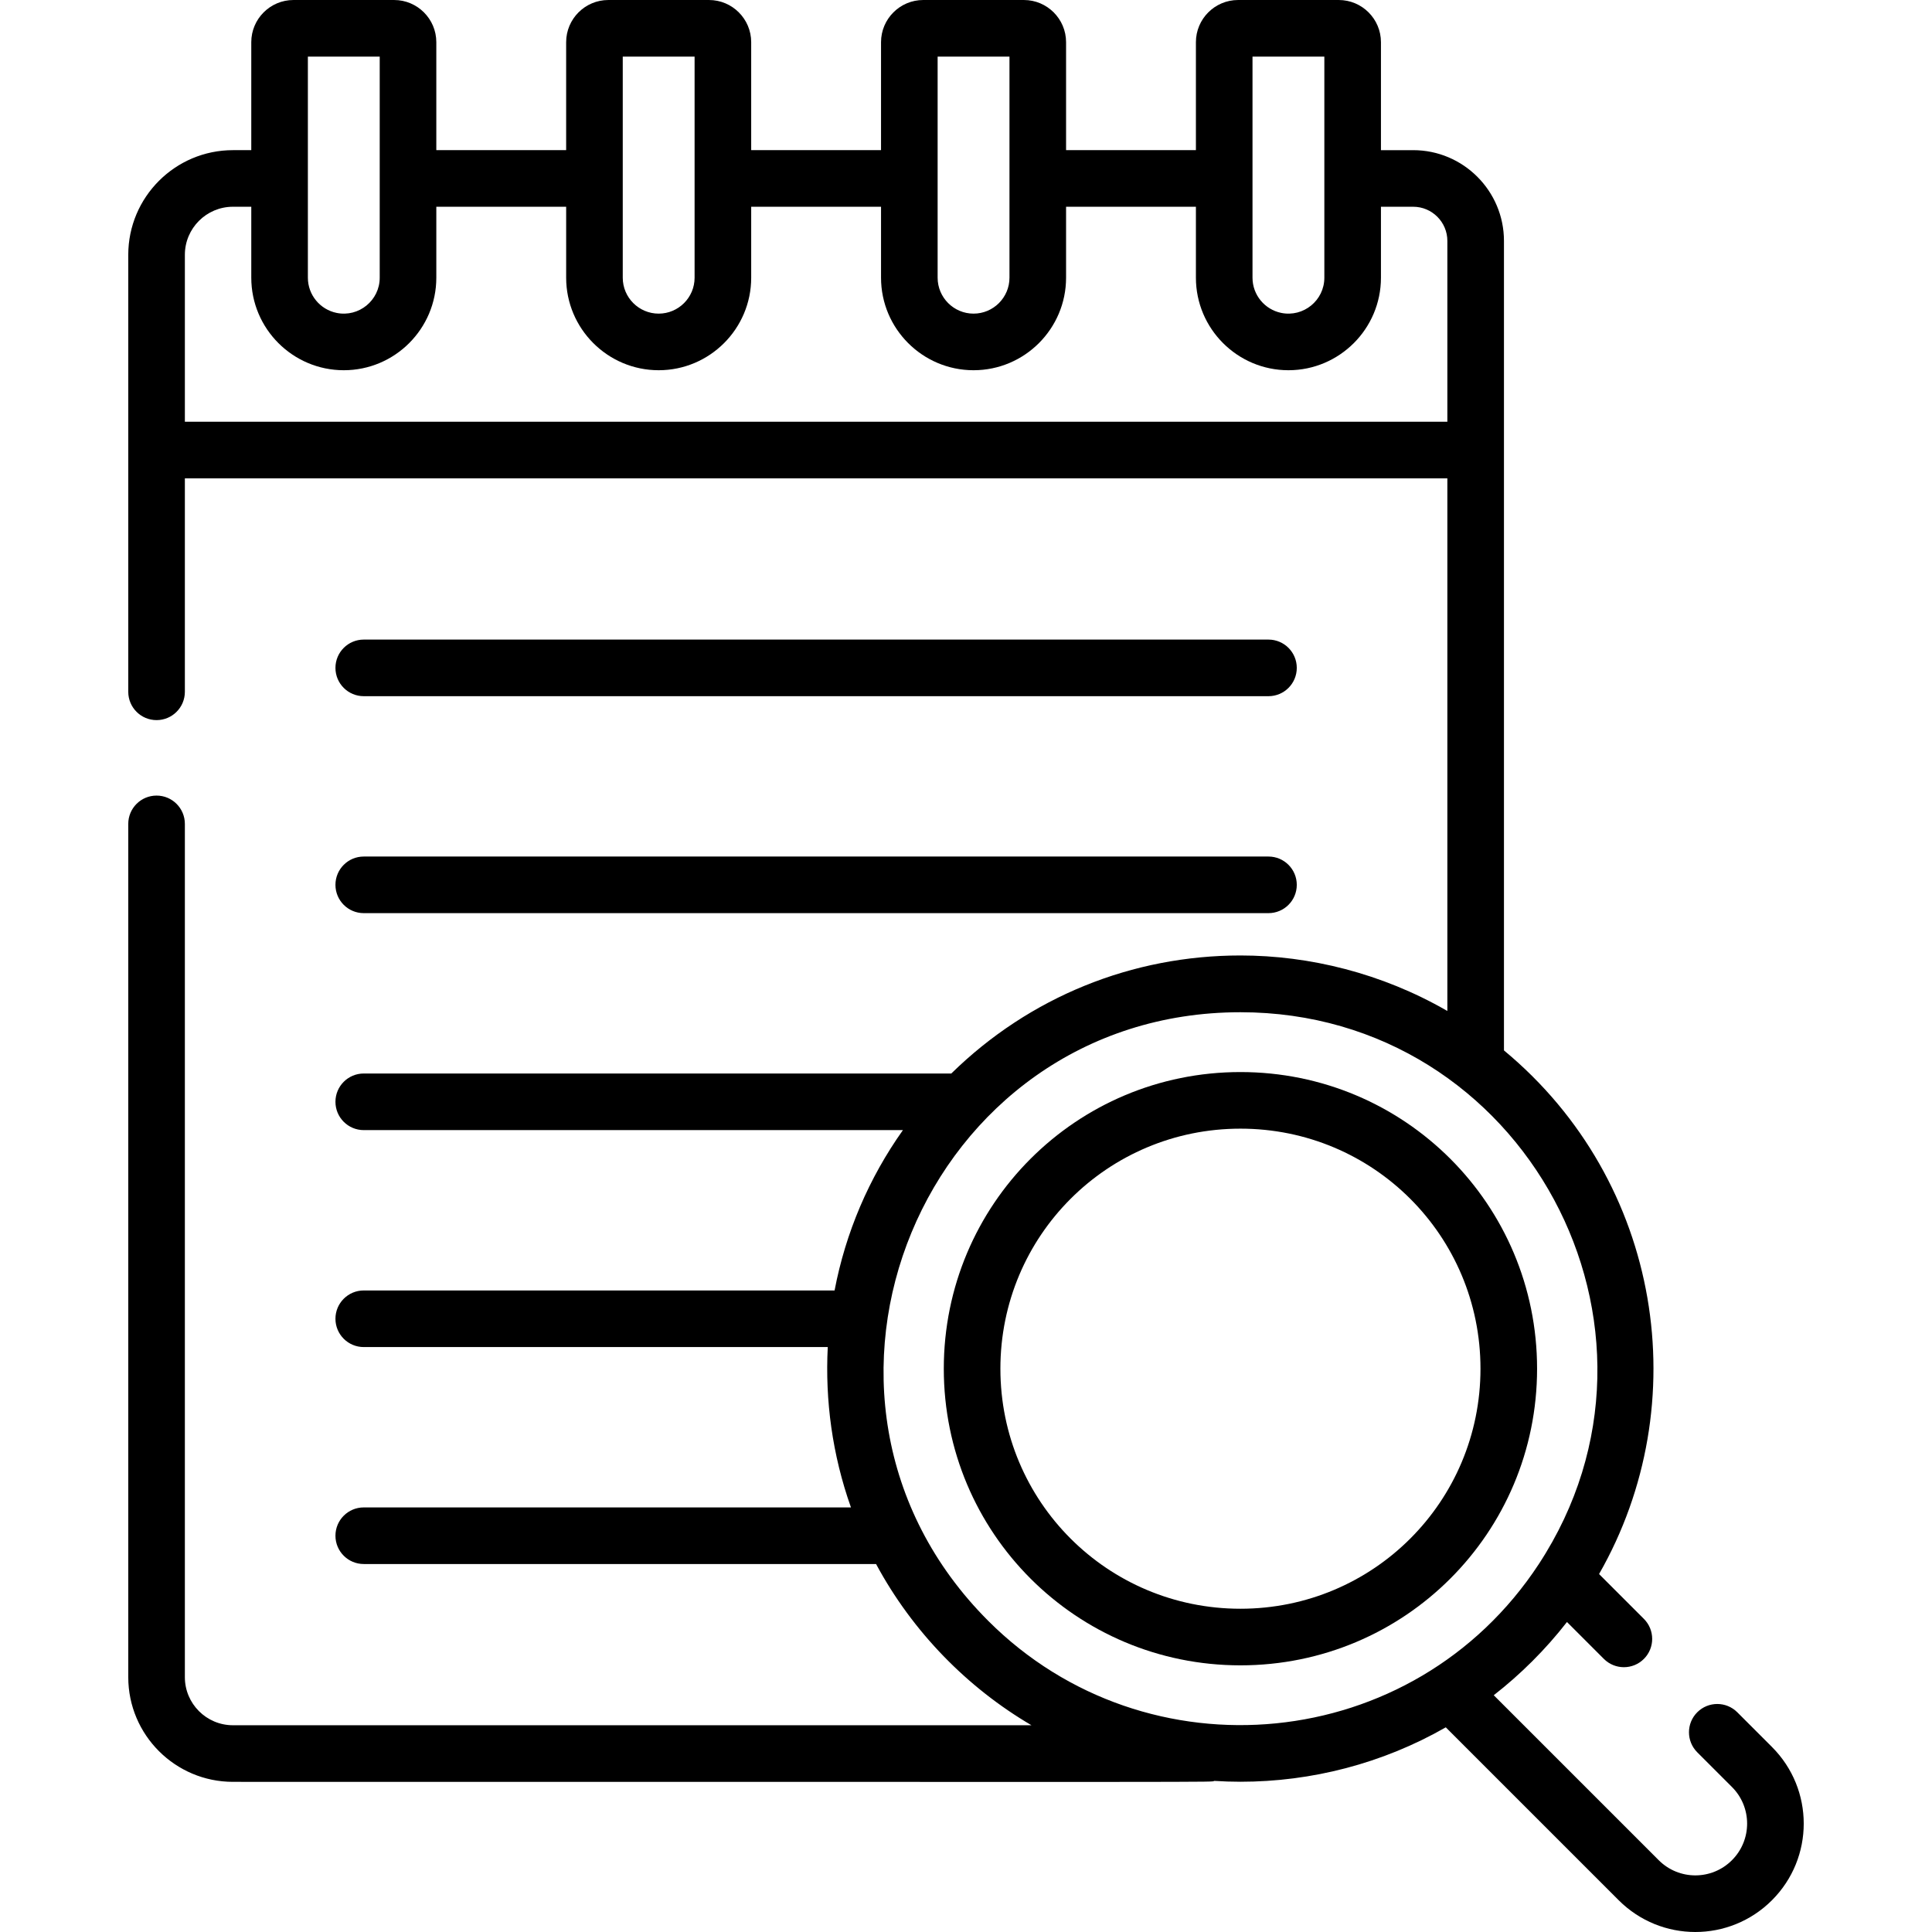 <svg id="Capa_1" enable-background="new 0 0 512.008 512.008" height="512" viewBox="0 0 512.008 512.008" width="512" xmlns="http://www.w3.org/2000/svg"><g><path d="m96.398 184.5h239.767c4.142 0 7.5-3.357 7.5-7.5s-3.358-7.5-7.5-7.5h-239.767c-4.142 0-7.5 3.357-7.5 7.5s3.358 7.5 7.5 7.5z"/><path d="m96.398 241.996h239.767c4.142 0 7.5-3.357 7.5-7.5s-3.358-7.5-7.5-7.5h-239.767c-4.142 0-7.5 3.357-7.5 7.5s3.358 7.5 7.5 7.5z"/><path d="m407.349 362.725c0-43.509-35.098-78.615-78.615-78.615-43.508 0-78.615 35.097-78.615 78.614 0 43.511 35.098 78.614 78.615 78.616h.001c43.509 0 78.615-35.098 78.614-78.615zm-142.23 0c0-35.215 28.387-63.615 63.615-63.615 35.218 0 63.615 28.39 63.615 63.615 0 35.217-28.387 63.615-63.614 63.615-35.217 0-63.616-28.389-63.616-63.615z"/><path d="m469.597 462.968-9.192-9.192c-2.929-2.928-7.678-2.928-10.606 0-2.929 2.93-2.929 7.678 0 10.607l9.193 9.192c5.361 5.36 5.362 14.043-.001 19.406s-14.04 5.364-19.406-.001l-43.721-43.721c7.062-5.488 13.732-12.102 19.406-19.406l9.78 9.781c2.929 2.928 7.678 2.929 10.606-.001 2.929-2.929 2.929-7.677 0-10.606l-11.882-11.881c25.759-45.014 16.795-103.952-25.203-138.774 0-10.044 0-204.495 0-214.521 0-13.266-10.793-24.059-24.059-24.059h-8.541v-28.612c0-6.164-5.016-11.18-11.18-11.18h-26.678c-6.165 0-11.18 5.016-11.18 11.18v28.611h-34.409v-28.611c0-6.164-5.015-11.18-11.18-11.18h-26.678c-6.165 0-11.18 5.016-11.18 11.18v28.611h-34.409v-28.611c0-6.164-5.015-11.18-11.18-11.18h-26.679c-6.165 0-11.18 5.016-11.18 11.18v28.611h-34.408v-28.611c0-6.164-5.016-11.18-11.18-11.18h-26.678c-6.165 0-11.18 5.016-11.18 11.18v28.611h-4.861c-15.295 0-27.739 12.443-27.739 27.738v115.81c0 4.143 3.358 7.5 7.5 7.5s7.5-3.357 7.5-7.5v-56.565h334.579v141.146c-.064-.037-.129-.07-.193-.107-17.153-9.87-36.319-14.602-54.645-14.602-28.67 0-55.882 10.953-76.625 31.282h-155.71c-4.142 0-7.5 3.357-7.5 7.5s3.358 7.5 7.5 7.5h142.892c-9.045 12.738-15.194 27.176-18.115 42.496h-124.777c-4.142 0-7.5 3.357-7.5 7.5s3.358 7.5 7.5 7.5h122.971c-.721 14.08 1.179 28.519 6.147 42.497h-129.118c-4.142 0-7.5 3.357-7.5 7.5s3.358 7.5 7.5 7.5h135.771c9.689 18.019 24.267 32.817 41.182 42.727h-211.62c-7.024 0-12.739-5.715-12.739-12.739v-226.135c0-4.143-3.358-7.5-7.5-7.5s-7.5 3.357-7.5 7.5v226.135c0 15.296 12.443 27.739 27.739 27.739 273.294 0 258.617.132 260.085-.25 2.304.145 4.611.224 6.918.224 18.815 0 37.627-4.813 54.421-14.423l45.823 45.823c11.227 11.224 29.393 11.228 40.619 0 11.225-11.223 11.225-29.395 0-40.619zm-137.664-447.968h19.038v58.596c0 6.008-5.53 10.538-11.435 9.326-4.334-.889-7.603-4.733-7.603-9.326 0-5.947 0-53.099 0-58.596zm-64.409 0v58.596c0 5.248-4.269 9.52-9.519 9.52-5.249 0-9.519-4.271-9.519-9.52 0-6.295 0-50.76 0-58.596zm-102.485 0h19.038v58.596c0 5.248-4.269 9.52-9.519 9.52-5.248 0-9.519-4.27-9.519-9.52 0-5.947 0-53.099 0-58.596zm-83.447 0h19.038v58.596c0 6.004-5.528 10.538-11.435 9.326-4.334-.889-7.603-4.733-7.603-9.326 0-5.947 0-53.099 0-58.596zm-32.6 96.773v-44.244c0-7.023 5.715-12.738 12.739-12.738h4.861v18.805.001c0 13.519 10.999 24.519 24.519 24.519 13.518 0 24.519-10.997 24.519-24.519v-.001-18.805h34.409v18.805.001c0 13.519 10.999 24.519 24.519 24.519 13.518 0 24.519-10.997 24.519-24.519v-.001-18.805h34.409v18.806c0 13.52 10.999 24.519 24.519 24.519 13.518 0 24.519-10.997 24.519-24.519v-.001-18.805h34.409v18.805.001c0 13.519 10.999 24.519 24.519 24.519s24.519-10.999 24.519-24.519v-18.806h8.541c4.995 0 9.059 4.063 9.059 9.059v47.924h-334.579zm212.91 317.783c-59.368-59.367-17.159-161.301 66.832-161.301 75.274 0 120.034 83.765 79.062 146.267-33.145 50.484-103.92 57.009-145.894 15.034z"/></g></svg>